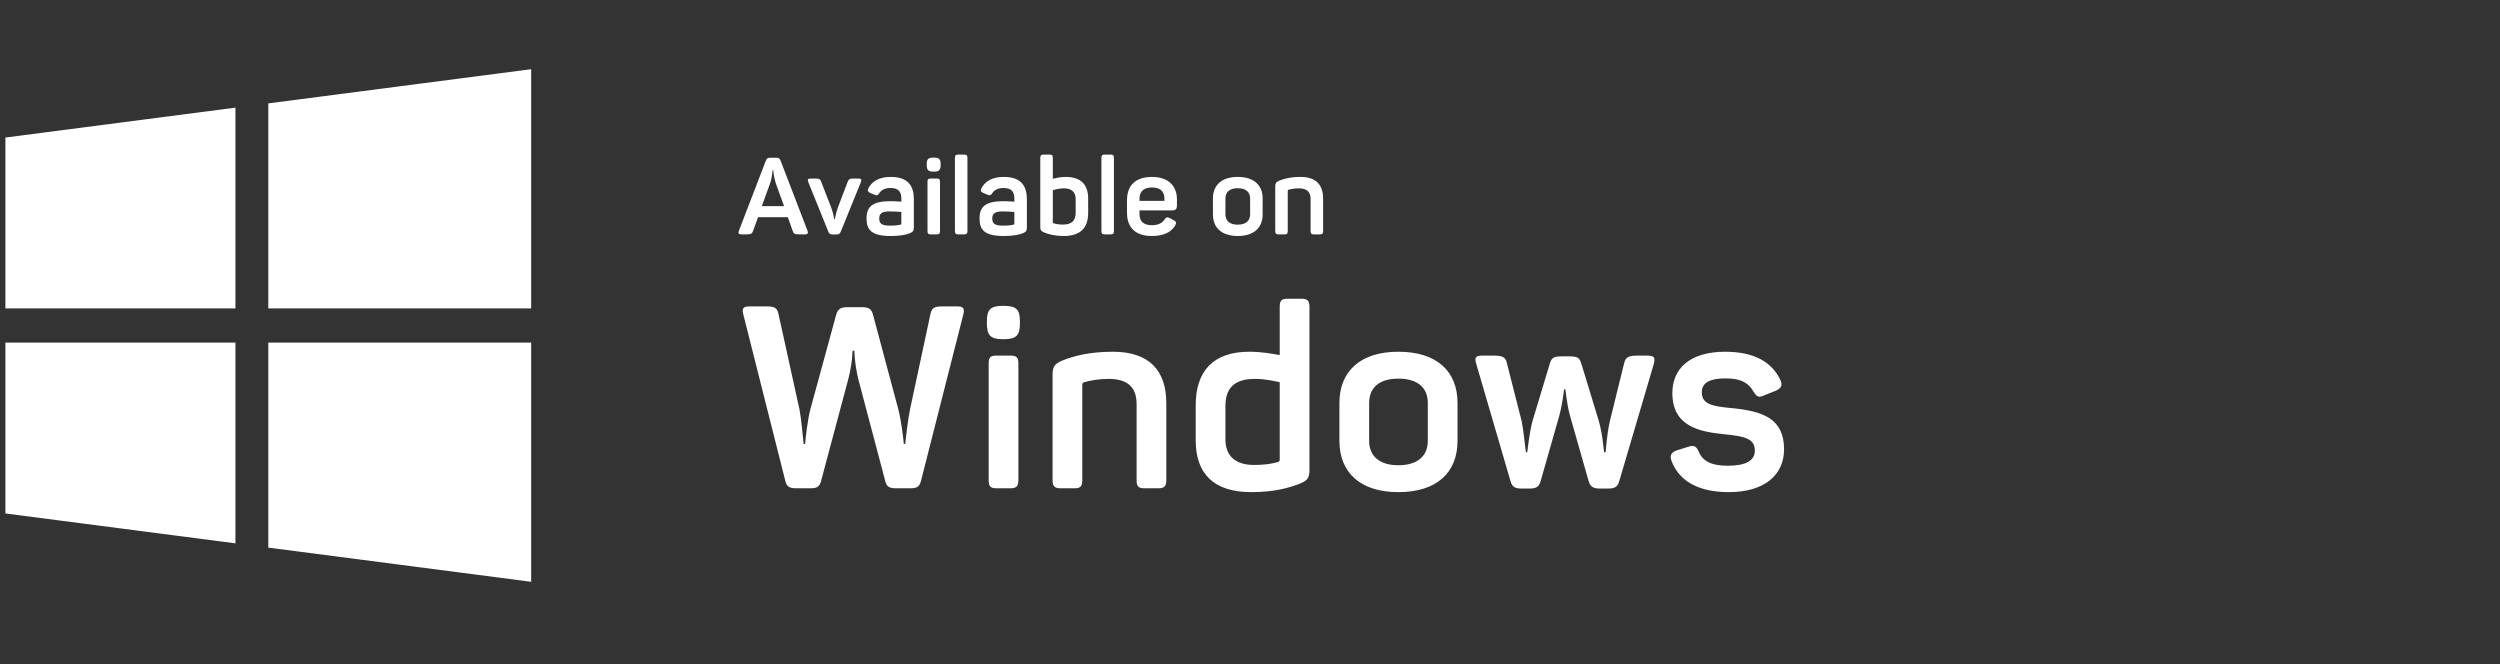 <svg width="128" height="34" viewBox="0 0 128 34" fill="none" xmlns="http://www.w3.org/2000/svg">
<rect x="0" y="0" width="128" height="34" fill="#333333" stroke="none"/>
<g clip-path="url(#clip0_10017_10287)">
<path d="M0.277 7.042V15.791H12.054V5.511L0.277 7.042Z" fill="white"/>
<path d="M13.737 5.293V15.791H27.196V3.543L13.737 5.293Z" fill="white"/>
<path d="M13.737 17.541V28.038L27.196 29.788V17.541H13.737Z" fill="white"/>
<path d="M0.277 17.541V26.289L12.054 27.82V17.541H0.277Z" fill="white"/>
</g>
<path d="M41.346 11.818C41.39 11.939 41.357 12 41.219 12H40.932C40.7 12 40.634 11.967 40.59 11.834L40.336 11.122H38.812L38.553 11.834C38.509 11.967 38.442 12 38.211 12H37.957C37.819 12 37.785 11.939 37.83 11.818L39.21 8.23C39.259 8.103 39.315 8.075 39.441 8.075H39.734C39.861 8.075 39.922 8.103 39.966 8.224L41.346 11.818ZM39.723 9.389C39.607 9.047 39.596 8.721 39.59 8.716H39.552C39.552 8.721 39.546 9.047 39.431 9.383L39.005 10.554H40.143L39.723 9.389ZM43.93 9.141C44.096 9.141 44.134 9.179 44.074 9.334L43.052 11.851C43.003 11.972 42.947 12.005 42.821 12.005H42.638C42.511 12.005 42.451 11.972 42.407 11.851L41.391 9.339C41.33 9.179 41.363 9.141 41.529 9.141H41.744C41.948 9.141 42.004 9.174 42.048 9.312L42.561 10.636C42.66 10.896 42.71 11.205 42.716 11.227H42.743C42.754 11.205 42.798 10.907 42.892 10.642L43.4 9.312C43.455 9.174 43.499 9.141 43.709 9.141H43.93ZM44.465 9.632C44.653 9.273 45.034 9.058 45.608 9.058C46.513 9.058 46.789 9.544 46.789 10.195V11.625C46.789 11.818 46.745 11.873 46.59 11.939C46.386 12.028 46.049 12.083 45.597 12.083C44.62 12.083 44.366 11.763 44.366 11.188C44.366 10.526 44.736 10.3 45.619 10.3C45.834 10.3 46.055 10.322 46.149 10.327V10.173C46.149 9.825 46.011 9.626 45.597 9.626C45.321 9.626 45.133 9.715 45.017 9.891C44.94 10.007 44.907 10.024 44.78 9.974L44.559 9.88C44.438 9.825 44.399 9.759 44.465 9.632ZM46.149 10.852C46.033 10.846 45.762 10.824 45.547 10.824C45.127 10.824 45.017 10.957 45.017 11.183C45.017 11.409 45.105 11.553 45.536 11.553C45.818 11.553 45.989 11.531 46.088 11.509C46.132 11.492 46.149 11.481 46.149 11.431V10.852ZM47.824 8.07C48.078 8.07 48.161 8.147 48.161 8.401V8.451C48.161 8.704 48.078 8.787 47.824 8.787H47.786C47.532 8.787 47.449 8.704 47.449 8.451V8.401C47.449 8.147 47.532 8.07 47.786 8.07H47.824ZM47.957 9.141C48.084 9.141 48.128 9.179 48.128 9.306V11.829C48.128 11.956 48.084 12 47.957 12H47.653C47.526 12 47.488 11.956 47.488 11.829V9.306C47.488 9.179 47.526 9.141 47.653 9.141H47.957ZM49.533 11.829C49.533 11.956 49.488 12 49.361 12H49.063C48.931 12 48.892 11.956 48.892 11.829V8.086C48.892 7.959 48.931 7.915 49.063 7.915H49.361C49.488 7.915 49.533 7.959 49.533 8.086V11.829ZM50.252 9.632C50.44 9.273 50.82 9.058 51.394 9.058C52.3 9.058 52.576 9.544 52.576 10.195V11.625C52.576 11.818 52.532 11.873 52.377 11.939C52.173 12.028 51.836 12.083 51.383 12.083C50.406 12.083 50.152 11.763 50.152 11.188C50.152 10.526 50.522 10.3 51.406 10.3C51.621 10.3 51.842 10.322 51.935 10.327V10.173C51.935 9.825 51.797 9.626 51.383 9.626C51.107 9.626 50.92 9.715 50.804 9.891C50.727 10.007 50.693 10.024 50.566 9.974L50.346 9.88C50.224 9.825 50.185 9.759 50.252 9.632ZM51.935 10.852C51.819 10.846 51.549 10.824 51.334 10.824C50.914 10.824 50.804 10.957 50.804 11.183C50.804 11.409 50.892 11.553 51.323 11.553C51.604 11.553 51.775 11.531 51.875 11.509C51.919 11.492 51.935 11.481 51.935 11.431V10.852ZM53.738 7.915C53.865 7.915 53.904 7.959 53.904 8.086V9.152C54.069 9.113 54.296 9.058 54.566 9.058C55.355 9.058 55.714 9.466 55.714 10.167V10.912C55.714 11.669 55.311 12.083 54.467 12.083C54.02 12.083 53.661 11.989 53.468 11.906C53.291 11.823 53.263 11.779 53.263 11.602V8.086C53.263 7.959 53.307 7.915 53.434 7.915H53.738ZM55.074 10.184C55.074 9.836 54.864 9.643 54.472 9.643C54.24 9.643 54.036 9.698 53.904 9.742V11.371C53.904 11.398 53.909 11.415 53.948 11.431C54.075 11.476 54.24 11.498 54.422 11.498C54.864 11.498 55.074 11.305 55.074 10.896V10.184ZM57.033 11.829C57.033 11.956 56.989 12 56.862 12H56.564C56.432 12 56.393 11.956 56.393 11.829V8.086C56.393 7.959 56.432 7.915 56.564 7.915H56.862C56.989 7.915 57.033 7.959 57.033 8.086V11.829ZM57.703 10.25C57.703 9.483 58.15 9.058 58.984 9.058C59.861 9.058 60.259 9.566 60.259 10.2V10.537C60.259 10.681 60.204 10.774 60.01 10.774H58.343V10.979C58.343 11.338 58.57 11.531 58.973 11.531C59.298 11.531 59.508 11.42 59.624 11.238C59.712 11.117 59.773 11.1 59.906 11.172L60.099 11.277C60.226 11.338 60.242 11.431 60.165 11.553C59.966 11.879 59.596 12.083 58.973 12.083C58.067 12.083 57.703 11.581 57.703 10.902V10.25ZM59.618 10.162C59.618 9.803 59.403 9.599 58.984 9.599C58.57 9.599 58.343 9.803 58.343 10.162V10.283H59.618V10.162ZM62.102 10.162C62.102 9.477 62.554 9.058 63.371 9.058C64.2 9.058 64.647 9.477 64.647 10.162V10.979C64.647 11.663 64.2 12.083 63.371 12.083C62.554 12.083 62.102 11.663 62.102 10.979V10.162ZM64.006 10.162C64.006 9.825 63.78 9.637 63.371 9.637C62.968 9.637 62.742 9.825 62.742 10.162V10.979C62.742 11.31 62.968 11.503 63.371 11.503C63.78 11.503 64.006 11.31 64.006 10.979V10.162ZM65.508 9.245C65.728 9.157 66.065 9.058 66.595 9.058C67.379 9.058 67.743 9.466 67.743 10.167V11.829C67.743 11.956 67.699 12 67.572 12H67.269C67.141 12 67.103 11.956 67.103 11.829V10.184C67.103 9.82 66.904 9.643 66.501 9.643C66.286 9.643 66.115 9.676 65.971 9.715C65.944 9.726 65.933 9.748 65.933 9.77V11.829C65.933 11.956 65.894 12 65.767 12H65.463C65.336 12 65.292 11.956 65.292 11.829V9.56C65.292 9.383 65.331 9.317 65.508 9.245ZM49.028 15.688C49.343 15.688 49.395 15.819 49.317 16.12L47.152 24.633C47.074 24.948 46.903 25 46.602 25H45.88C45.565 25 45.395 24.934 45.329 24.646L43.952 19.439C43.847 19.019 43.755 18.455 43.742 17.957H43.65C43.637 18.455 43.545 18.98 43.428 19.426L42.037 24.633C41.958 24.948 41.788 25 41.486 25H40.778C40.463 25 40.293 24.948 40.214 24.646L38.063 16.12C37.984 15.819 38.024 15.688 38.352 15.688H39.27C39.637 15.688 39.794 15.753 39.86 16.081L40.935 20.973C41.027 21.432 41.119 22.495 41.145 22.731H41.224C41.237 22.456 41.355 21.485 41.486 20.973L42.811 16.12C42.903 15.793 43.073 15.727 43.401 15.727H44.109C44.45 15.727 44.621 15.793 44.7 16.12L45.998 20.973C46.142 21.537 46.261 22.482 46.274 22.731H46.352C46.365 22.521 46.483 21.498 46.588 20.986L47.638 16.081C47.703 15.753 47.861 15.688 48.228 15.688H49.028ZM51.42 15.661C52.023 15.661 52.22 15.845 52.22 16.448V16.566C52.22 17.17 52.023 17.366 51.42 17.366H51.328C50.725 17.366 50.528 17.17 50.528 16.566V16.448C50.528 15.845 50.725 15.661 51.328 15.661H51.42ZM51.735 18.206C52.036 18.206 52.141 18.298 52.141 18.599V24.593C52.141 24.895 52.036 25 51.735 25H51.013C50.712 25 50.62 24.895 50.62 24.593V18.599C50.62 18.298 50.712 18.206 51.013 18.206H51.735ZM54.403 18.455C54.928 18.245 55.728 18.009 56.987 18.009C58.849 18.009 59.715 18.98 59.715 20.645V24.593C59.715 24.895 59.61 25 59.309 25H58.587C58.285 25 58.194 24.895 58.194 24.593V20.685C58.194 19.819 57.721 19.399 56.764 19.399C56.252 19.399 55.846 19.478 55.505 19.57C55.439 19.596 55.413 19.649 55.413 19.701V24.593C55.413 24.895 55.321 25 55.02 25H54.298C53.997 25 53.892 24.895 53.892 24.593V19.203C53.892 18.783 53.983 18.626 54.403 18.455ZM61.22 20.75C61.22 18.98 62.138 18.009 63.961 18.009C64.604 18.009 65.155 18.114 65.522 18.18V15.701C65.522 15.399 65.614 15.294 65.916 15.294H66.637C66.939 15.294 67.044 15.399 67.044 15.701V24.056C67.044 24.488 66.939 24.607 66.519 24.777C65.994 24.974 65.26 25.197 64.066 25.197C62.112 25.197 61.22 24.226 61.22 22.547V20.75ZM65.522 19.57C65.221 19.504 64.775 19.399 64.25 19.399C63.214 19.399 62.742 19.858 62.742 20.79V22.495C62.742 23.347 63.253 23.806 64.21 23.806C64.683 23.806 65.089 23.754 65.417 23.662C65.509 23.623 65.522 23.597 65.522 23.518V19.57ZM68.578 20.632C68.578 19.006 69.654 18.009 71.595 18.009C73.562 18.009 74.625 19.006 74.625 20.632V22.573C74.625 24.2 73.562 25.197 71.595 25.197C69.654 25.197 68.578 24.2 68.578 22.573V20.632ZM73.103 20.632C73.103 19.832 72.565 19.386 71.595 19.386C70.637 19.386 70.1 19.832 70.1 20.632V22.573C70.1 23.36 70.637 23.82 71.595 23.82C72.565 23.82 73.103 23.36 73.103 22.573V20.632ZM84.32 18.206C84.713 18.206 84.766 18.298 84.661 18.678L82.903 24.646C82.825 24.934 82.654 25.013 82.352 25.013H81.906C81.592 25.013 81.434 24.934 81.342 24.646L80.385 21.288C80.214 20.659 80.162 19.99 80.149 19.937H80.083C80.07 19.99 80.005 20.659 79.834 21.288L78.877 24.646C78.798 24.934 78.627 25.013 78.326 25.013H77.893C77.591 25.013 77.421 24.934 77.342 24.646L75.598 18.678C75.48 18.298 75.532 18.206 75.925 18.206H76.437C76.922 18.206 77.093 18.271 77.158 18.613L77.906 21.55C78.024 22.128 78.103 23.085 78.129 23.151H78.195C78.208 23.085 78.299 22.154 78.47 21.537L79.336 18.665C79.441 18.311 79.519 18.245 80.005 18.245H80.306C80.791 18.245 80.87 18.311 80.975 18.652L81.854 21.537C82.051 22.206 82.116 23.085 82.129 23.151H82.208C82.221 23.085 82.26 22.285 82.431 21.537L83.152 18.613C83.231 18.271 83.388 18.206 83.887 18.206H84.32ZM85.625 20.121C85.625 18.875 86.517 18.009 88.327 18.009C89.848 18.009 90.714 18.56 91.134 19.413C91.291 19.714 91.213 19.872 90.924 20.003L90.334 20.239C90.045 20.37 89.953 20.331 89.783 20.055C89.56 19.662 89.206 19.373 88.366 19.373C87.514 19.373 87.133 19.609 87.133 20.081C87.133 20.698 87.658 20.803 88.668 20.895C90.229 21.052 91.344 21.406 91.344 23.006C91.344 24.292 90.373 25.197 88.511 25.197C86.963 25.197 85.979 24.633 85.586 23.61C85.481 23.334 85.546 23.164 85.848 23.059L86.438 22.875C86.701 22.783 86.845 22.823 86.976 23.124C87.186 23.636 87.658 23.846 88.458 23.846C89.389 23.846 89.848 23.584 89.848 23.072C89.848 22.456 89.337 22.337 88.275 22.233C86.989 22.101 85.625 21.826 85.625 20.121Z" fill="white"/>
<defs>
<clipPath id="clip0_10017_10287">
<rect width="26.918" height="27.995" fill="white" transform="translate(0.276 2.668)"/>
</clipPath>
</defs>
</svg>
